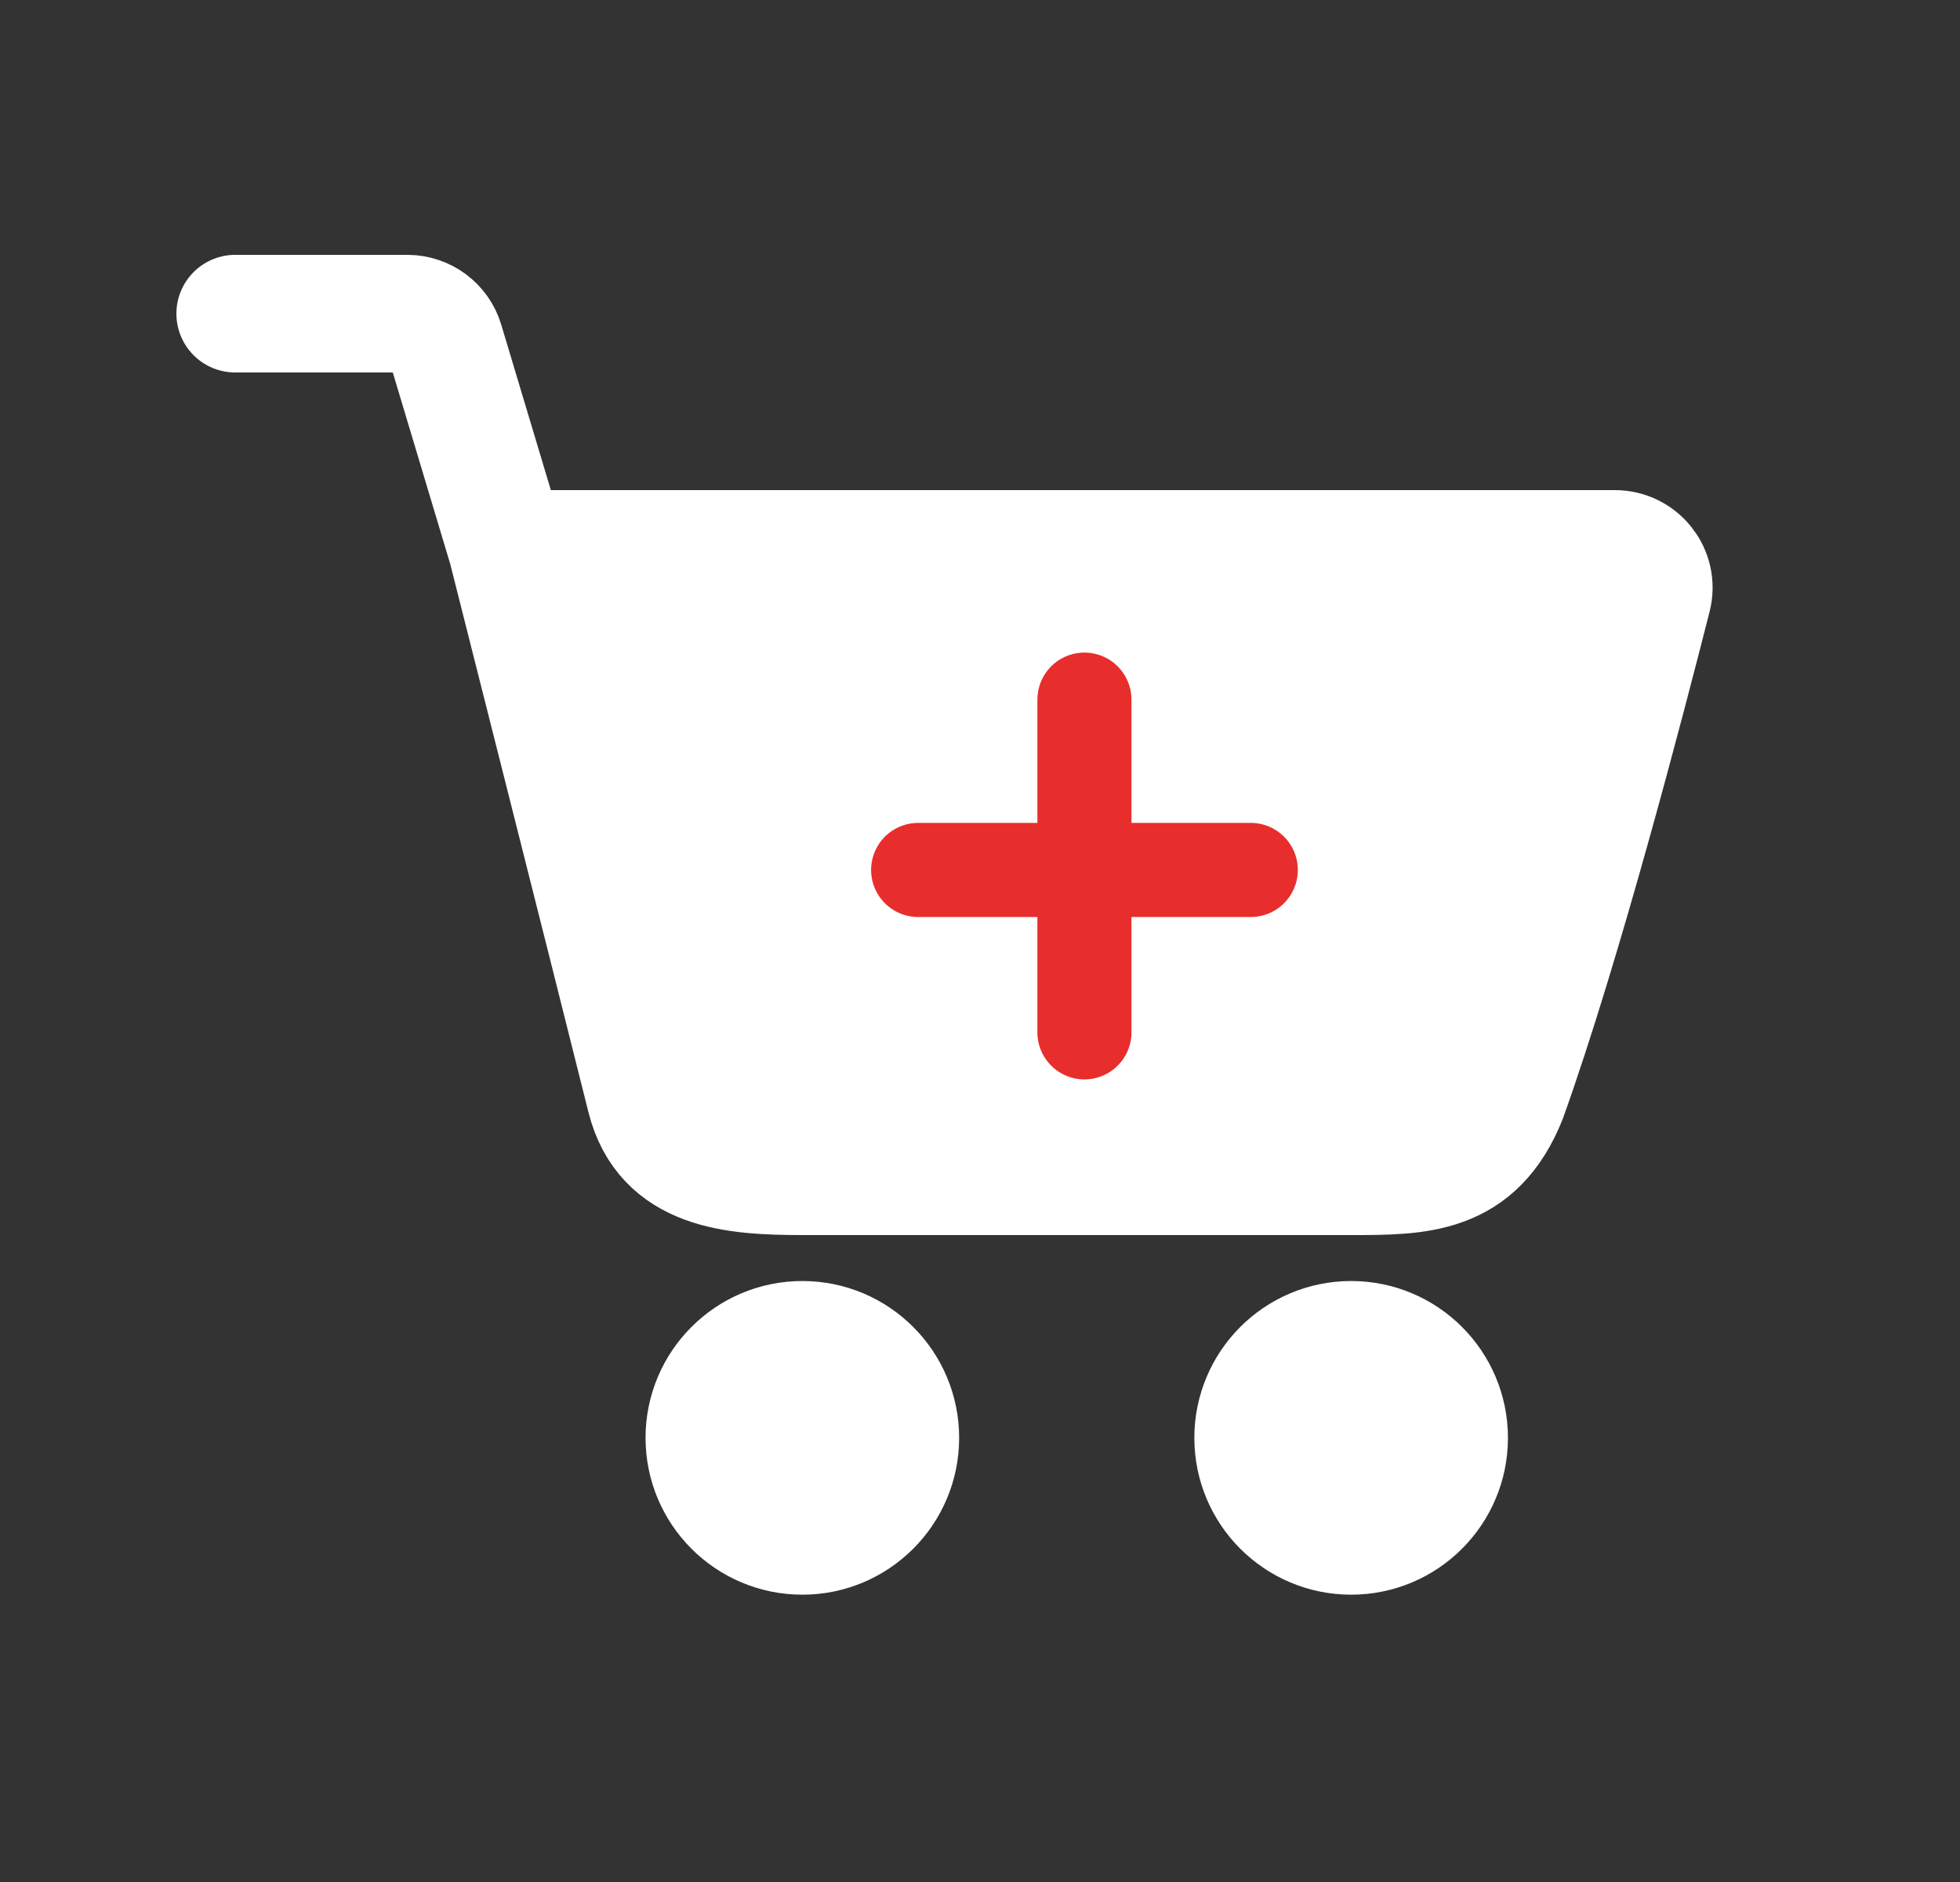 <svg width="25" height="24" viewBox="0 0 25 24" fill="none" xmlns="http://www.w3.org/2000/svg">
<rect x="0" y="0" width="25" height="24" fill="#333333" stroke="none"/>
<path d="M10.233 15C9.36 15 8.467 14.934 8.233 14C7.733 12 6.468 7 6.468 7H20.596C20.92 7 21.159 7.302 21.079 7.616C20.747 8.925 19.939 12.025 19.233 14C18.833 15 18.106 15 17.233 15H10.233Z" fill="white"/>
<path d="M3 4H5.196C5.417 4 5.612 4.145 5.675 4.356L6.468 7M6.468 7C6.468 7 7.733 12 8.233 14C8.467 14.934 9.36 15 10.233 15C11.632 15 15.733 15 17.233 15C18.106 15 18.833 15 19.233 14C19.939 12.025 20.747 8.925 21.079 7.616C21.159 7.302 20.92 7 20.596 7H6.468Z" stroke="white" stroke-width="1.5" stroke-linecap="round"/>
<circle cx="10.234" cy="18.336" r="1.25" fill="white" stroke="white" stroke-width="1.5"/>
<circle cx="17.234" cy="18.336" r="1.25" fill="white" stroke="white" stroke-width="1.5"/>
<path d="M11.711 11.094L15.954 11.094" stroke="#E72E2C" stroke-width="1.2" stroke-linecap="round"/>
<path d="M13.832 8.922L13.832 13.165" stroke="#E72E2C" stroke-width="1.2" stroke-linecap="round"/>
</svg>
